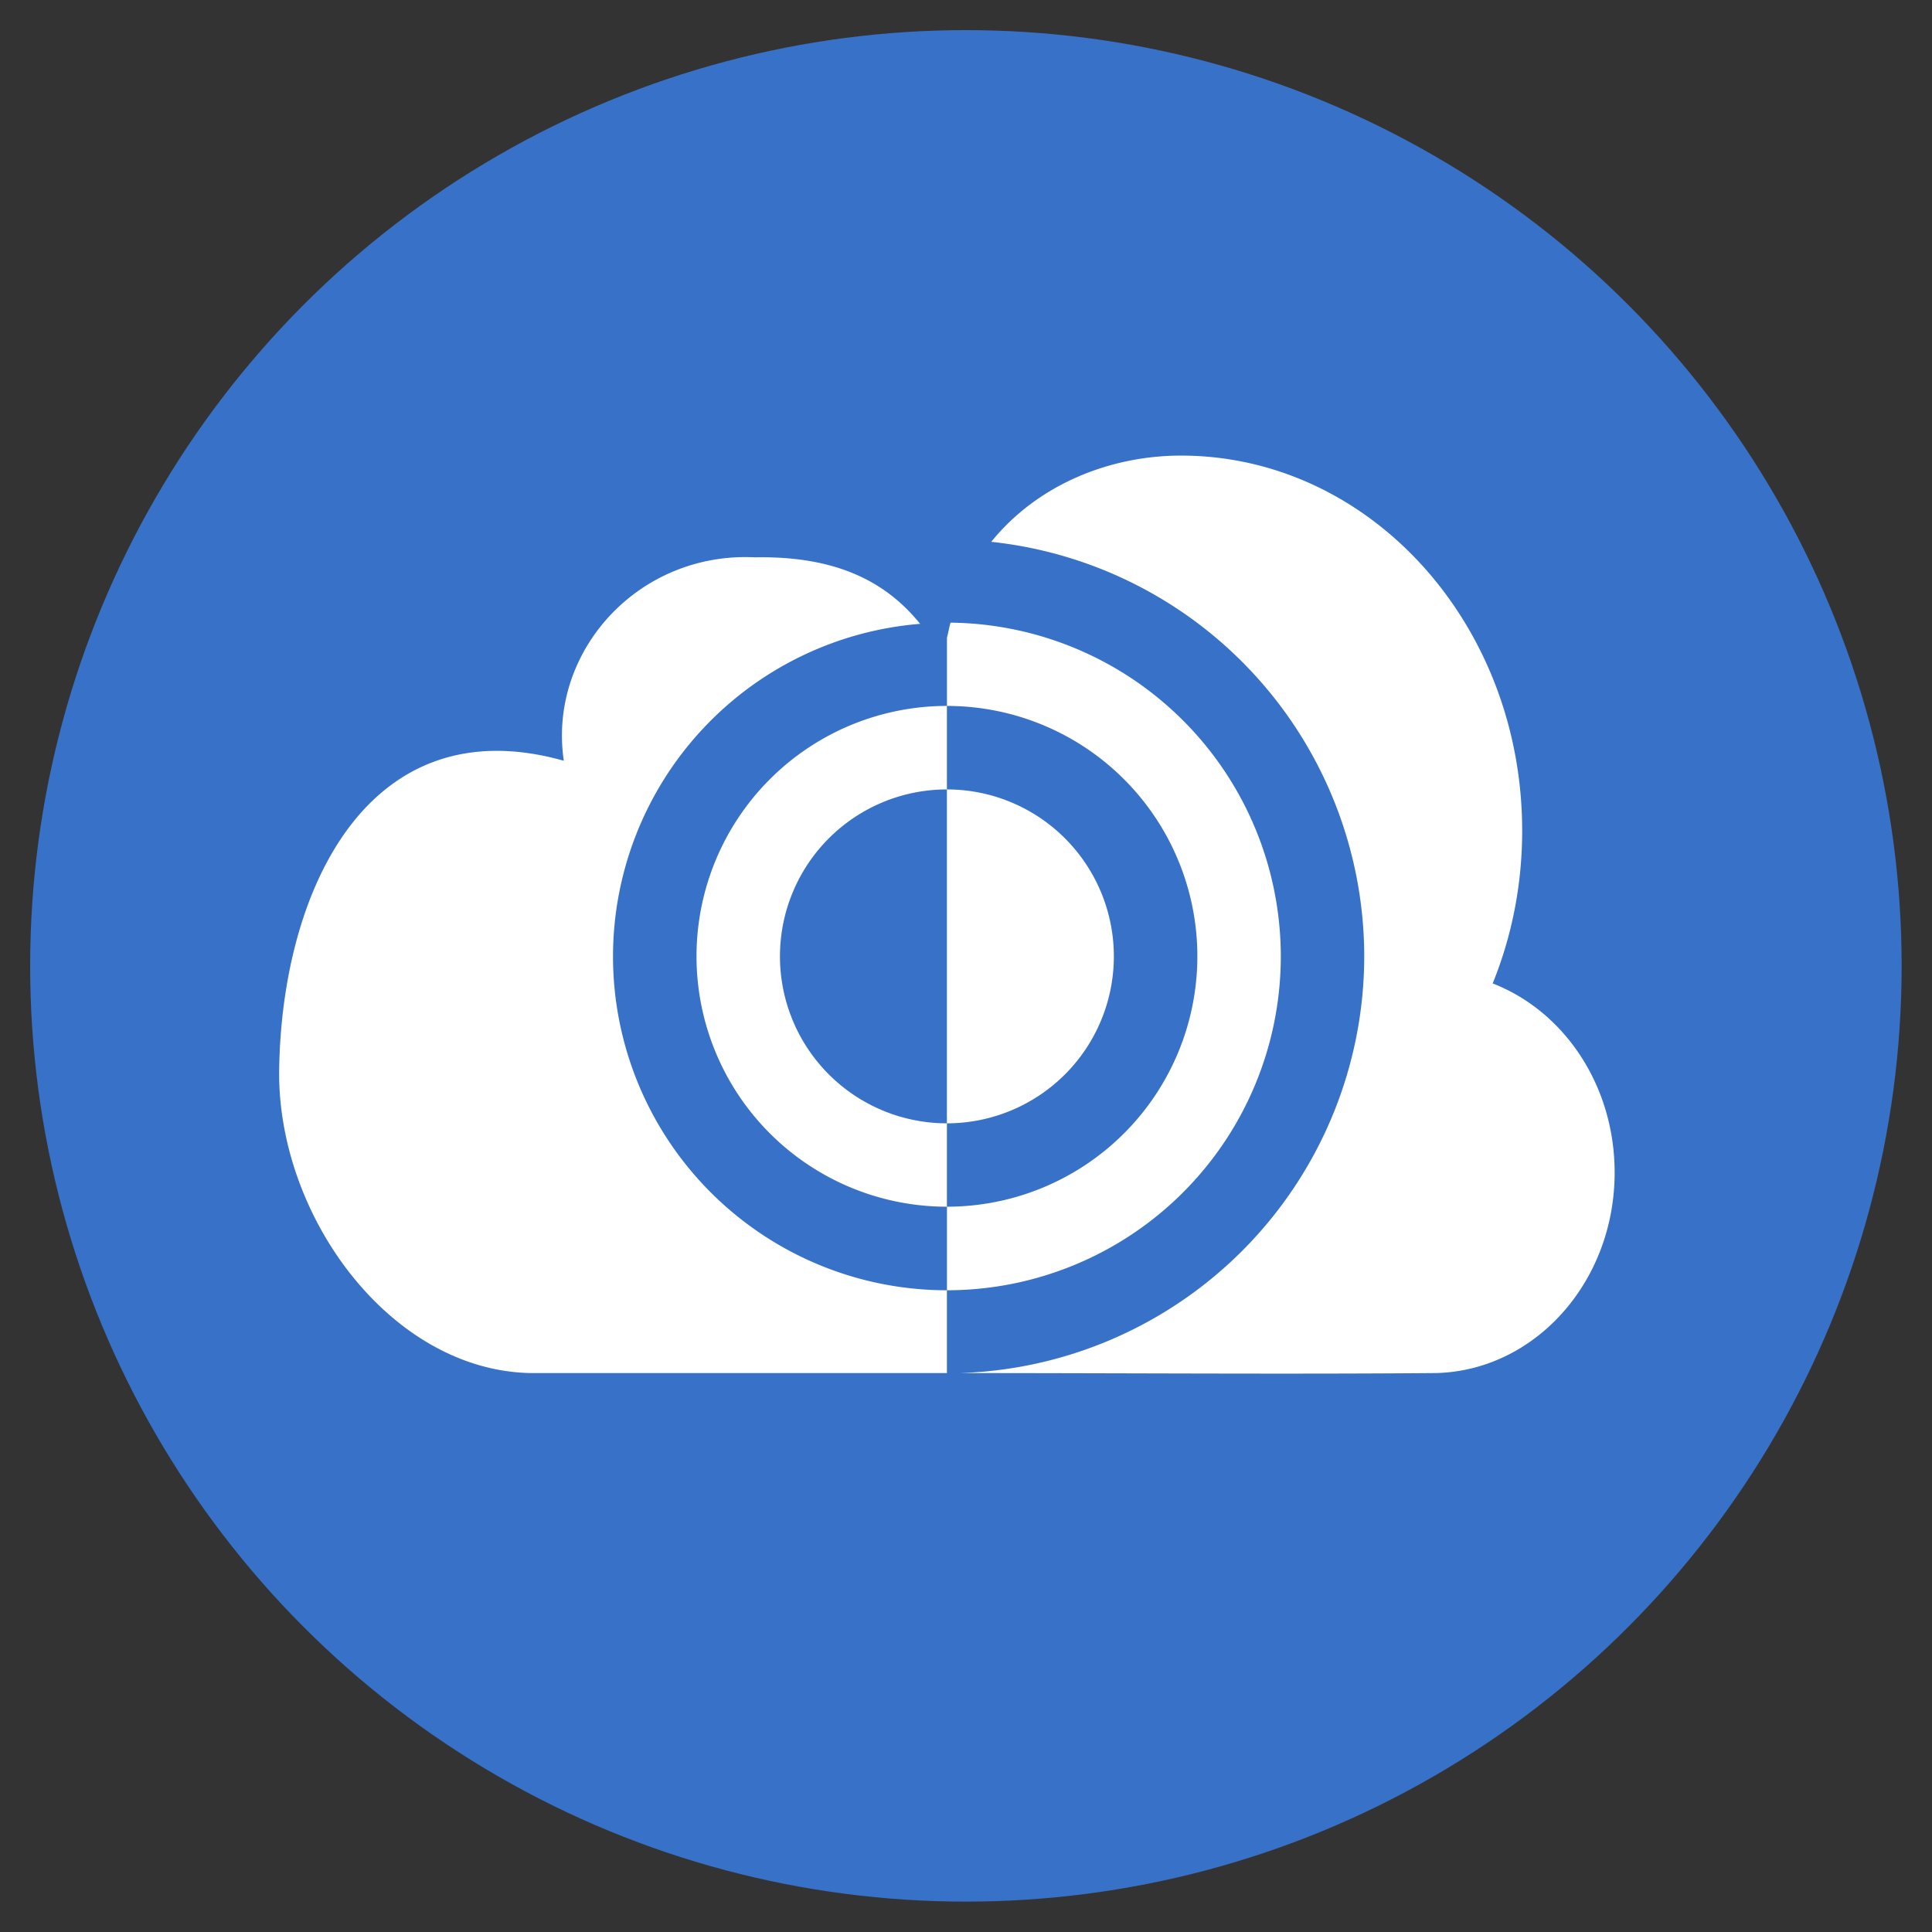 <?xml version="1.0" encoding="UTF-8" standalone="no"?>
<!-- Created with Inkscape (http://www.inkscape.org/) -->

<svg
   xmlns:dc="http://purl.org/dc/elements/1.1/"
   xmlns:cc="http://creativecommons.org/ns#"
   xmlns:rdf="http://www.w3.org/1999/02/22-rdf-syntax-ns#"
   xmlns:svg="http://www.w3.org/2000/svg"
   xmlns="http://www.w3.org/2000/svg"
   xmlns:sodipodi="http://sodipodi.sourceforge.net/DTD/sodipodi-0.dtd"
   xmlns:inkscape="http://www.inkscape.org/namespaces/inkscape"
   width="64px"
   height="64px"
   id="svg3096"
   version="1.1"
   inkscape:version="0.48.5 r10040"
   sodipodi:docname="logo.svg"
   inkscape:export-filename="/home/vlad/prog/cloudmus/art/logo.png"
   inkscape:export-xdpi="90"
   inkscape:export-ydpi="90">
  <rect width="100%" height="100%" fill="#333333" stroke="none"/>
  <defs
     id="defs3098" />
  <sodipodi:namedview
     id="base"
     pagecolor="#ffffff"
     bordercolor="#666666"
     borderopacity="1.0"
     inkscape:pageopacity="0.0"
     inkscape:pageshadow="2"
     inkscape:zoom="11"
     inkscape:cx="25.134291"
     inkscape:cy="31.070451"
     inkscape:current-layer="layer1"
     showgrid="true"
     inkscape:document-units="px"
     inkscape:grid-bbox="true"
     inkscape:snap-nodes="false"
     inkscape:snap-bbox="true"
     inkscape:window-width="598"
     inkscape:window-height="419"
     inkscape:window-x="449"
     inkscape:window-y="166"
     inkscape:window-maximized="0">
    <inkscape:grid
       type="xygrid"
       id="grid3104" />
  </sodipodi:namedview>
  <g
     id="layer1"
     inkscape:label="Layer 1"
     inkscape:groupmode="layer">
    <g
       id="g3115"
       transform="matrix(1.966,0,0,1.966,-0.584,-2.602)">
      <ellipse
         d="m 16.077,894.728 c 0,8.708 -7.059,15.767 -15.767,15.767 -8.708,0 -15.767,-7.059 -15.767,-15.767 0,-8.708 7.059,-15.767 15.767,-15.767 8.708,0 15.767,7.059 15.767,15.767 z"
         ry="15.767"
         rx="15.767"
         cy="894.728"
         cx="0.31"
         id="path4636"
         style="fill:#3771c8;fill-opacity:1;stroke:none"
         transform="translate(16.262,-877.13)"
         sodipodi:cx="0.31043819"
         sodipodi:cy="894.72839"
         sodipodi:rx="15.766905"
         sodipodi:ry="15.766907" />
      <path
         id="path2998-6-1"
         d="m 20.196,9 c -1.176,0 -2.402,0.472 -3.197,1.453 a 7.032,7.032 0 0 1 6.285,6.985 7.032,7.032 0 0 1 -6.815,7.021 c 2.71,0 5.554,0.021 8.026,0 1.667,-0.042 3.008,-1.537 3.008,-3.378 0,-1.475 -0.857,-2.723 -2.055,-3.187 0.319,-0.785 0.497,-1.655 0.497,-2.571 C 25.946,11.833 23.373,9 20.196,9 z m -7.18,1.714 c -1.97,-0.095 -3.49,1.594 -3.219,3.428 -3.27,-0.922 -4.747,2.136 -4.796,5.194 -0.04,2.464 1.865,5.072 4.227,5.123 2.427,0 4.649,0 7.024,0 l 0,-1.395 a 5.626,5.626 0 0 1 -5.626,-5.626 5.626,5.626 0 0 1 5.175,-5.603 c -0.553,-0.682 -1.37,-1.147 -2.785,-1.121 z m 3.236,12.35 a 5.626,5.626 0 0 0 5.626,-5.626 5.626,5.626 0 0 0 -5.565,-5.623 c -0.023,0.08 -0.039,0.172 -0.06,0.255 l 0,1.148 a 4.219,4.219 0 0 1 4.219,4.219 4.219,4.219 0 0 1 -4.219,4.219 l 0,1.407 z m 0,-1.407 0,-1.406 a 2.813,2.813 0 0 1 -2.813,-2.813 2.813,2.813 0 0 1 2.813,-2.813 l 0,-1.407 a 4.219,4.219 0 0 0 -4.219,4.219 4.219,4.219 0 0 0 4.219,4.219 z m 0,-7.032 0,5.626 a 2.813,2.813 0 0 0 2.813,-2.813 2.813,2.813 0 0 0 -2.813,-2.813 z"
         mask="none"
         style="fill:#ffffff;fill-opacity:1;stroke:none"
         inkscape:connector-curvature="0" />
    </g>
  </g>
</svg>
